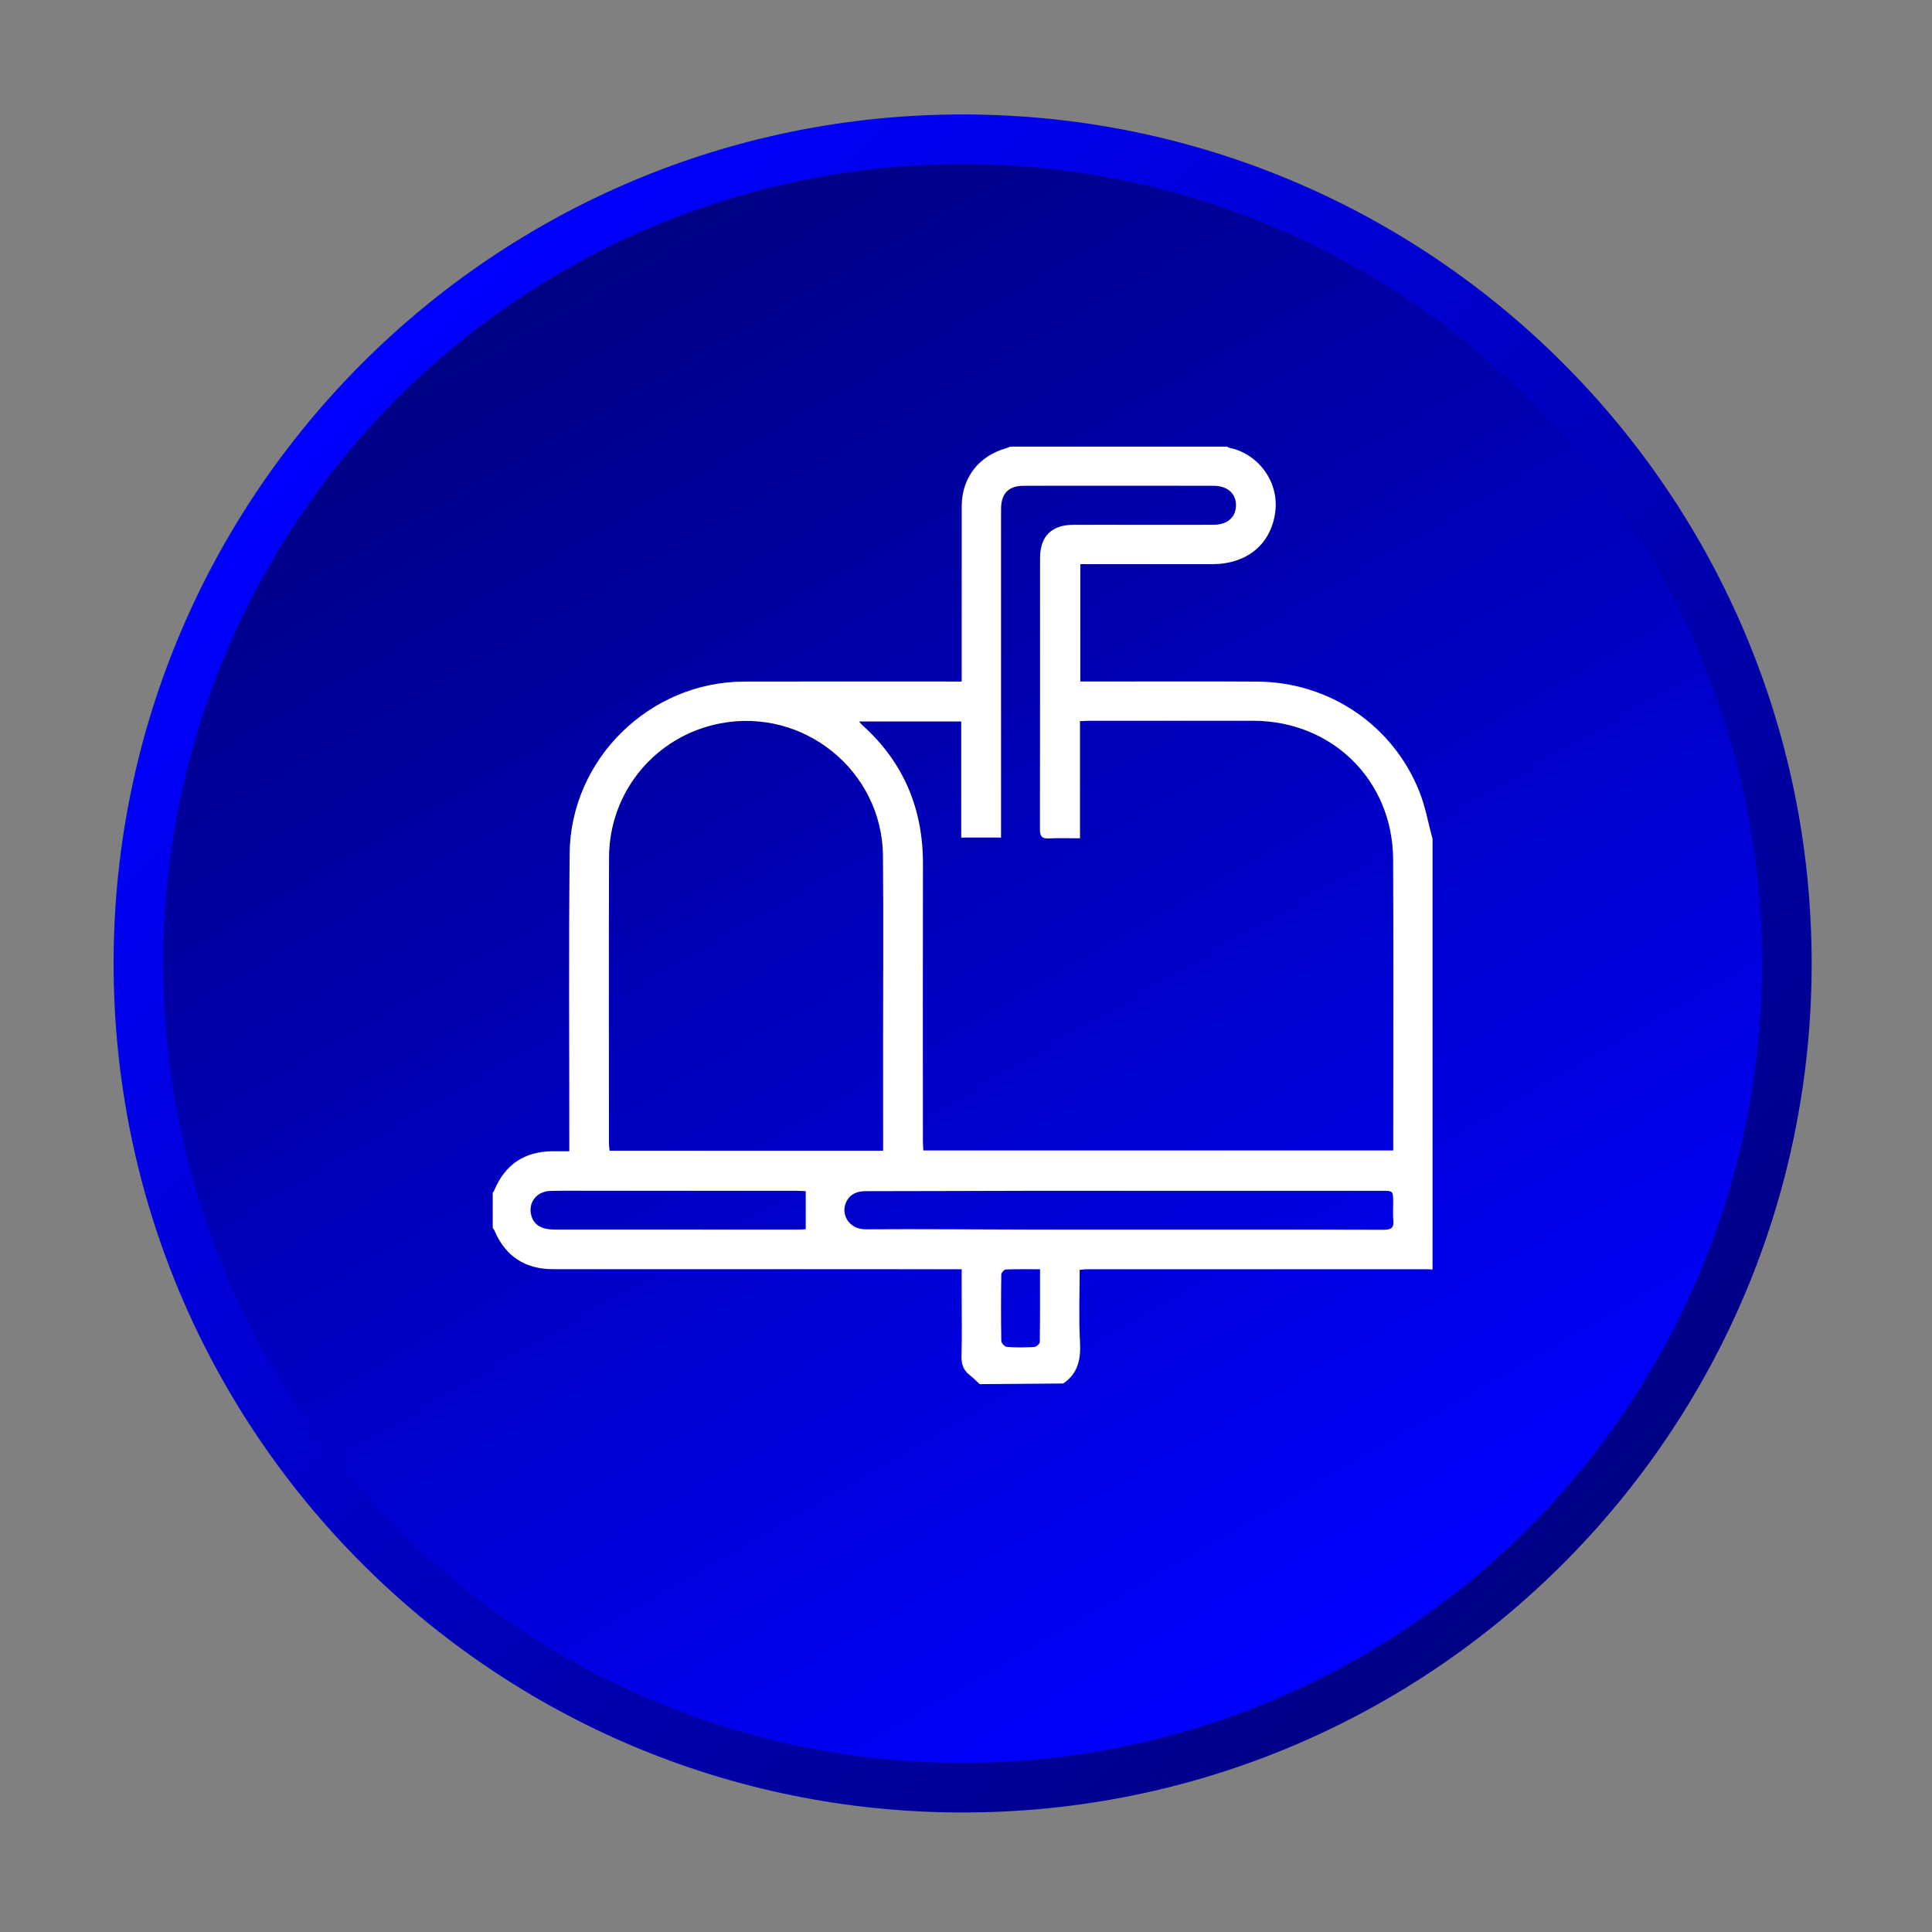 <?xml version="1.0" encoding="utf-8"?>
<!-- Generator: Adobe Illustrator 16.0.0, SVG Export Plug-In . SVG Version: 6.00 Build 0)  -->
<!DOCTYPE svg PUBLIC "-//W3C//DTD SVG 1.1//EN" "http://www.w3.org/Graphics/SVG/1.1/DTD/svg11.dtd">
<svg version="1.1" id="Layer_1" xmlns="http://www.w3.org/2000/svg" xmlns:xlink="http://www.w3.org/1999/xlink" x="0px" y="0px"
	 width="512px" height="512px" viewBox="0 0 512 512" enable-background="new 0 0 512 512" xml:space="preserve">
<rect x="0" y="0" width="512" height="512" fill="#808080" stroke="none"/>
<g>
	<g>
		<linearGradient id="SVGID_1_" gradientUnits="userSpaceOnUse" x1="99.471" y1="99.693" x2="415.545" y2="415.767">
			<stop  offset="0" style="stop-color:#0000FF"/>
			<stop  offset="1" style="stop-color:#000083"/>
		</linearGradient>
		<path fill="url(#SVGID_1_)" d="M480.106,255.33c0,124.261-100.733,225-225,225s-225-100.739-225-225
			c0-124.267,100.733-225,225-225S480.106,131.063,480.106,255.33z"/>
		<linearGradient id="SVGID_2_" gradientUnits="userSpaceOnUse" x1="149.16" y1="71.826" x2="361.053" y2="438.835">
			<stop  offset="0" style="stop-color:#000083"/>
			<stop  offset="1" style="stop-color:#0000FF"/>
		</linearGradient>
		<circle fill="url(#SVGID_2_)" cx="255.106" cy="255.33" r="211.858"/>
	</g>
</g>
<g>
	<path fill-rule="evenodd" clip-rule="evenodd" fill="#FFFFFF" d="M259.636,366.81c-0.874-0.789-1.693-1.65-2.622-2.366
		c-1.724-1.32-2.262-2.964-2.207-5.146c0.153-5.446,0.049-10.904,0.049-16.356c0-2.115,0-4.236,0-6.583c-1.033,0-1.822,0-2.61,0
		c-35.22,0-70.446,0-105.654-0.013c-7.415,0-12.635-3.38-15.556-10.232c-0.104-0.257-0.306-0.482-0.458-0.722
		c0-3.099,0-6.197,0-9.29c0.153-0.245,0.336-0.478,0.452-0.74c2.849-6.767,7.946-10.183,15.287-10.269c1.449-0.019,2.892,0,4.548,0
		c0-1.119,0-1.907,0-2.702c0.019-25.428-0.177-50.855,0.098-76.277c0.275-24.877,21.113-45.428,46.271-45.489
		c18.276-0.043,36.553-0.012,54.835-0.012c0.856,0,1.718,0,2.788,0c0-1.076,0-1.871,0-2.665c0-14.591-0.012-29.181,0.006-43.777
		c0.012-7.549,4.523-13.368,11.84-15.404c0.348-0.091,0.678-0.269,1.008-0.41c19.169,0,38.338,0,57.513,0
		c0.189,0.104,0.367,0.281,0.568,0.324c7.292,1.406,13.276,8.704,12.158,17.06c-1.149,8.576-7.592,13.777-16.693,13.765
		c-10.832-0.012-21.663-0.006-32.506-0.006c-0.789,0-1.577,0-2.458,0c0,10.489,0,20.69,0,31.112c1.039,0,1.907,0,2.781,0
		c14.737,0,29.486-0.073,44.229,0.024c18.998,0.134,35.862,11.559,42.861,29.181c1.589,3.998,2.335,8.325,3.472,12.494
		c0,38.044,0,76.094,0,114.138c-0.434-0.03-0.88-0.091-1.32-0.091c-30.062-0.007-60.128-0.007-90.195,0
		c-0.63,0-1.253,0.109-1.999,0.177c0,6.485-0.257,12.757,0.086,18.997c0.256,4.566-0.446,8.405-4.444,11.113L259.636,366.81z
		 M286.207,222.158c-3.014,0-5.654-0.104-8.283,0.031c-1.876,0.098-2.328-0.618-2.328-2.409c0.049-23.96,0.018-47.916,0.03-71.876
		c0-5.813,3.057-8.82,8.899-8.833c5.526-0.024,11.052,0,16.59,0c6.852,0,13.704,0.024,20.563-0.012
		c3.753-0.024,5.978-2.133,5.861-5.403c-0.109-2.995-2.341-4.902-5.923-4.915c-10.024-0.031-20.043-0.012-30.073-0.012
		c-6.779,0-13.563-0.024-20.343,0.012c-3.881,0.024-5.818,2.005-5.904,5.88c-0.024,0.807-0.013,1.62-0.013,2.433
		c0,27.494,0,54.988,0,82.488c0,0.789,0,1.571,0,2.42c-3.637,0-6.962,0-10.55,0c0-10.409,0-20.605,0-30.764
		c-9.107,0-17.958,0-27.084,0c0.403,0.458,0.568,0.696,0.782,0.88c10.978,9.829,16.186,22.164,16.161,36.852
		c-0.055,24.475-0.024,48.943-0.012,73.417c0,0.855,0.073,1.705,0.11,2.536c41.608,0,82.989,0,124.529,0c0-0.868,0-1.522,0-2.183
		c0-24.987,0.092-49.975-0.03-74.969c-0.104-20.911-16.125-36.681-37.048-36.718c-14.522-0.019-29.046-0.006-43.569,0
		c-0.715,0-1.431,0.067-2.365,0.11C286.207,201.43,286.207,211.571,286.207,222.158z M234.037,304.963c0-0.978,0-1.84,0-2.701
		c0-8.619-0.012-17.25-0.012-25.868c0-16.516,0.11-33.032-0.03-49.542c-0.189-22.573-20.99-39.419-43.173-35.134
		c-17.041,3.301-29.346,17.995-29.419,35.471c-0.098,25.281-0.024,50.574-0.024,75.855c0,0.63,0.11,1.259,0.177,1.919
		C185.742,304.963,209.746,304.963,234.037,304.963z M298.053,315.574c-8.771,0-17.537-0.012-26.309,0
		c-14.07,0.031-28.147,0.092-42.218,0.098c-2.237,0-4.059,0.594-5.171,2.672c-1.693,3.16,0.416,7.481,5.116,7.438
		c14.224-0.11,28.441,0.049,42.652,0.062c17.164,0.024,34.328,0.006,51.504,0.006c14.364,0,28.735-0.03,43.105,0.043
		c1.919,0.012,2.695-0.514,2.512-2.481c-0.146-1.614-0.024-3.246-0.036-4.866c-0.024-2.971-0.024-2.977-3.068-2.977
		C343.45,315.568,320.748,315.568,298.053,315.574z M213.529,315.672c-0.642-0.024-1.437-0.098-2.231-0.098
		c-17.763-0.006-35.526-0.006-53.289,0c-4.059,0-8.117-0.061-12.164,0.037c-3.729,0.092-6.021,3.221-5.006,6.638
		c0.691,2.359,2.671,3.582,5.923,3.582c21.608,0.019,43.197,0.019,64.805,0.019c0.703,0,1.412-0.067,1.962-0.098
		C213.529,322.298,213.529,319.096,213.529,315.672z M275.62,336.363c-3.24,0-6.168-0.056-9.083,0.067
		c-0.435,0.012-1.18,0.867-1.187,1.345c-0.079,5.874-0.098,11.754,0.007,17.634c0.018,0.544,0.929,1.498,1.479,1.541
		c2.415,0.177,4.848,0.152,7.262,0.018c0.532-0.036,1.449-0.837,1.461-1.302C275.65,349.364,275.62,343.057,275.62,336.363z"/>
</g>
</svg>
